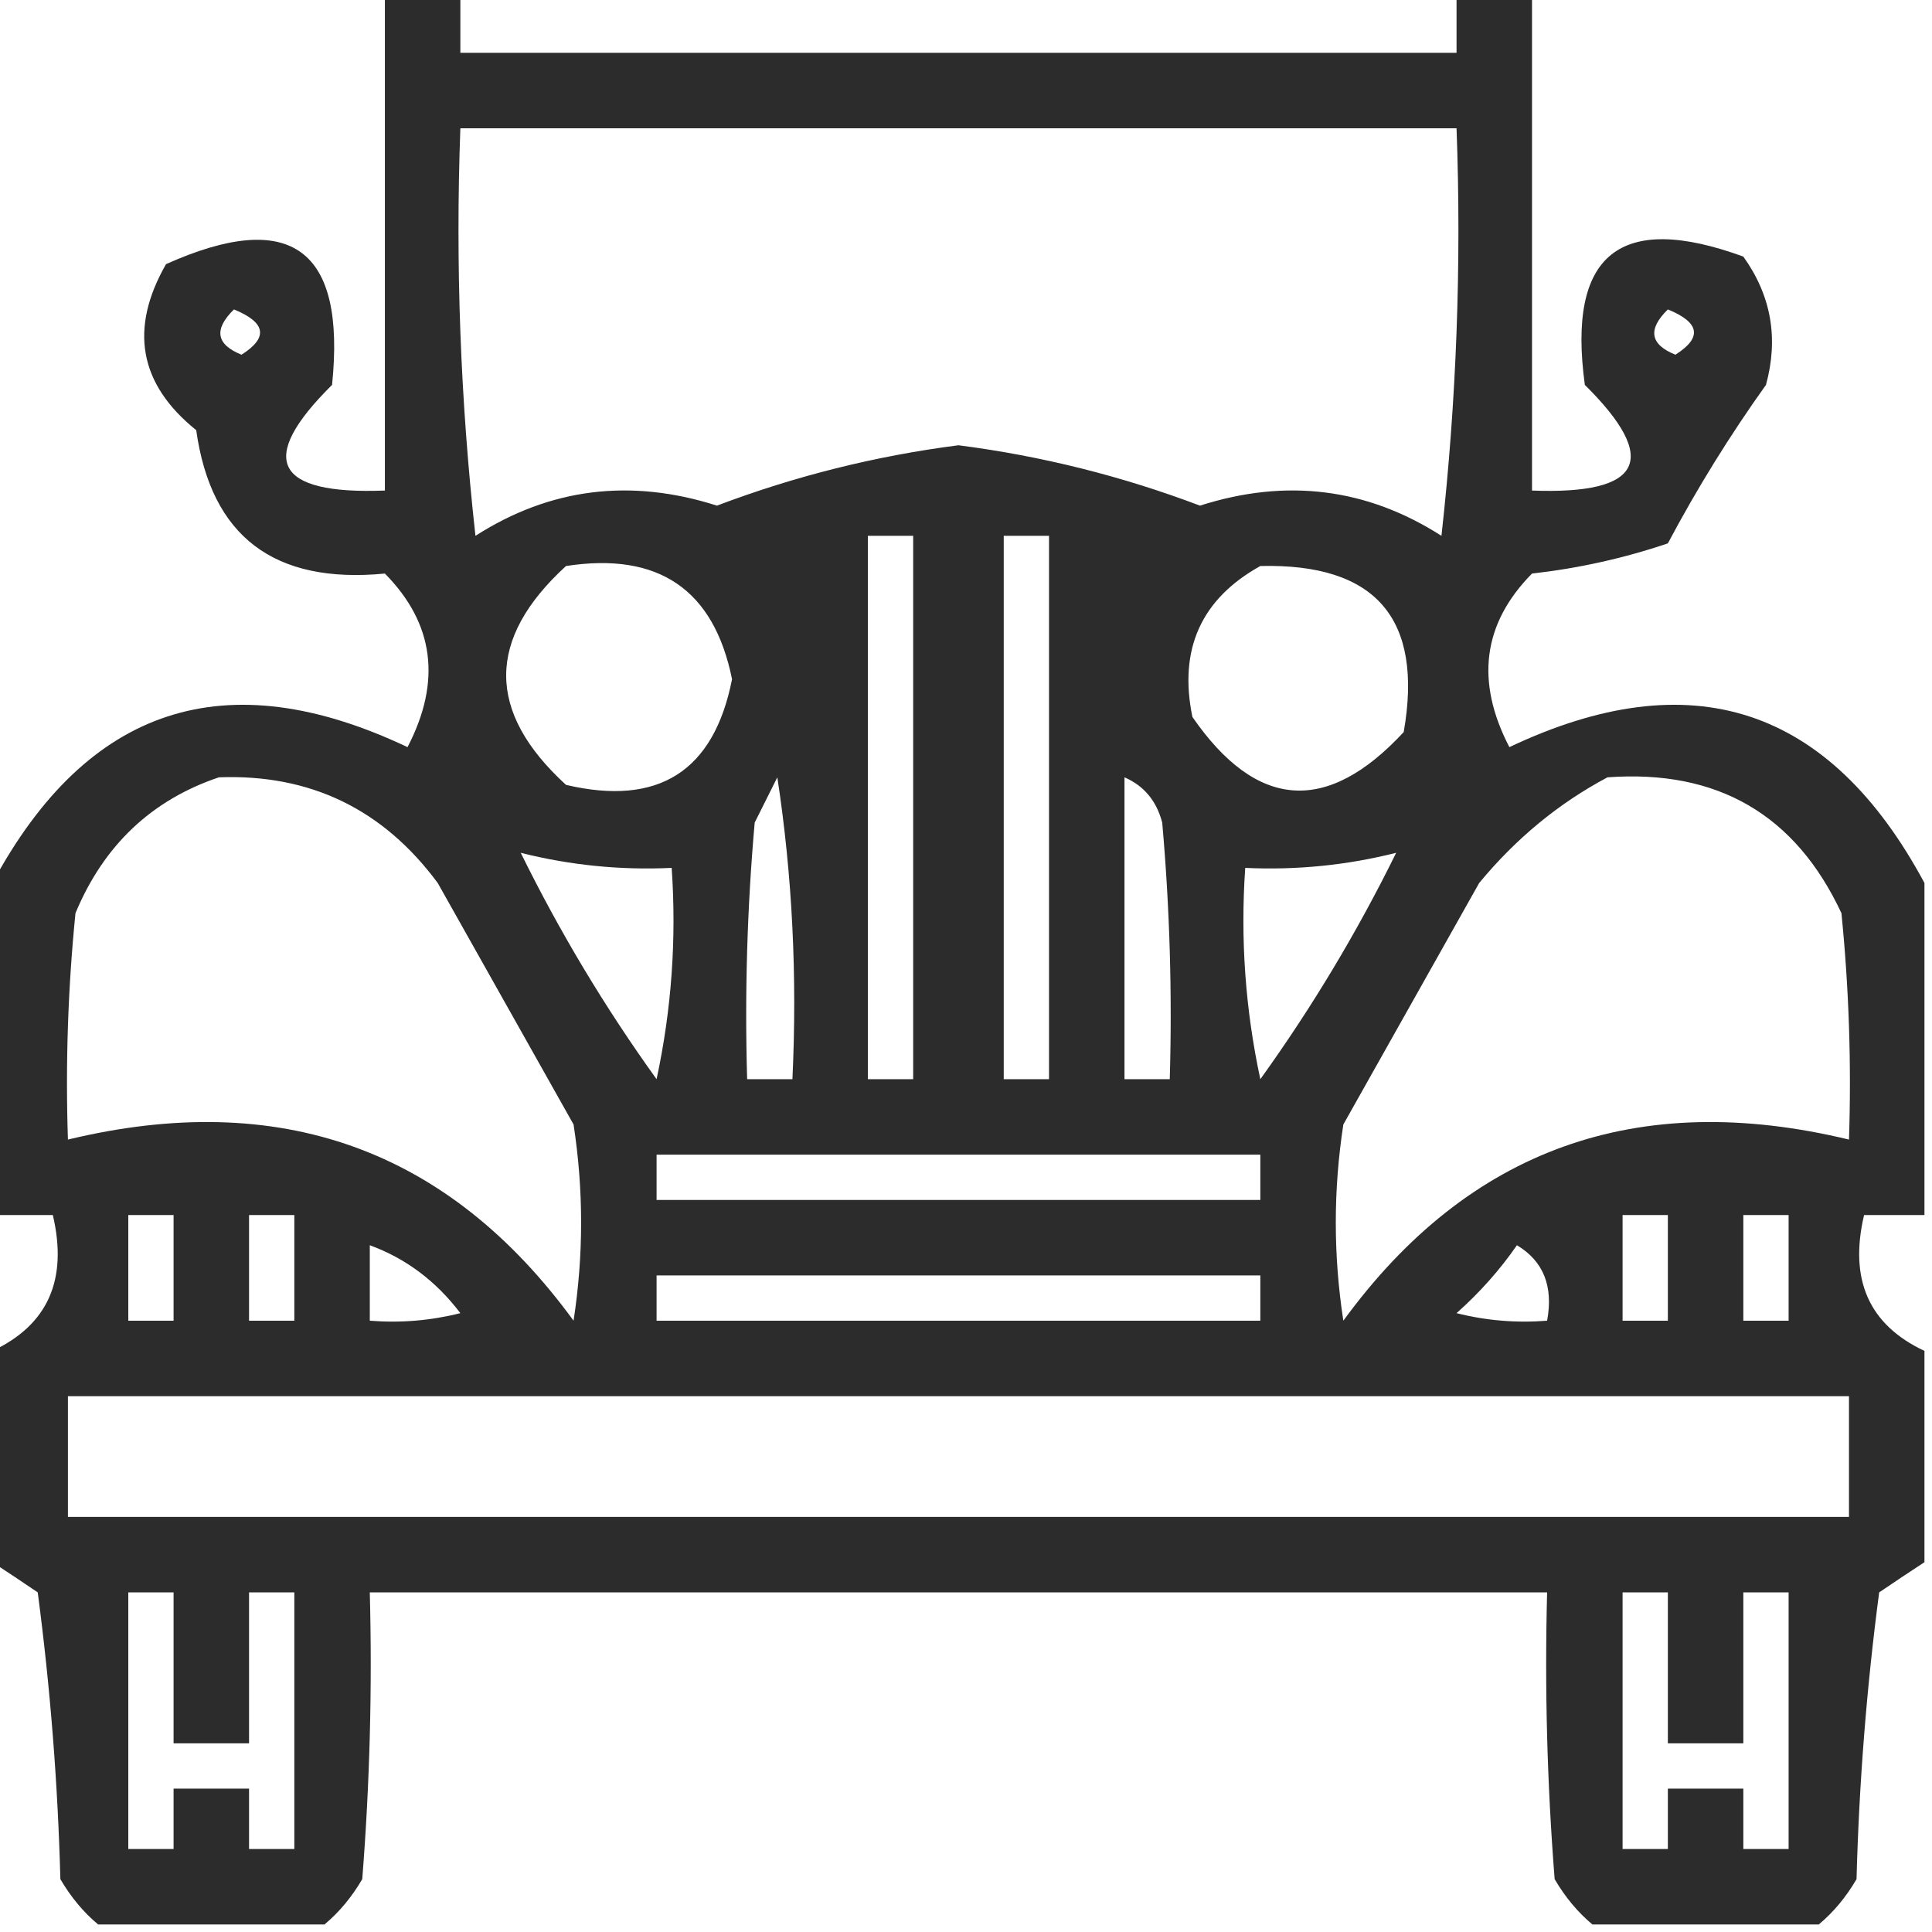<?xml version="1.0" encoding="UTF-8"?>
<!DOCTYPE svg PUBLIC "-//W3C//DTD SVG 1.1//EN" "http://www.w3.org/Graphics/SVG/1.1/DTD/svg11.dtd">
<svg xmlns="http://www.w3.org/2000/svg" version="1.1" width="128px" height="128px" style="shape-rendering:geometricPrecision; text-rendering:geometricPrecision; image-rendering:optimizeQuality; fill-rule:evenodd; clip-rule:evenodd" xmlns:xlink="http://www.w3.org/1999/xlink">
<g><path style="opacity:0.828" fill="#000000" d="M 25.5,-0.5 C 27.167,-0.5 28.833,-0.5 30.5,-0.5C 30.5,0.833 30.5,2.167 30.5,3.5C 52.5,3.5 74.5,3.5 96.5,3.5C 96.5,2.167 96.5,0.833 96.5,-0.5C 98.167,-0.5 99.833,-0.5 101.5,-0.5C 101.5,10.5 101.5,21.5 101.5,32.5C 108.831,32.779 109.998,30.446 105,25.5C 103.817,16.844 107.317,14.011 115.5,17C 117.347,19.579 117.847,22.412 117,25.5C 114.597,28.864 112.43,32.364 110.5,36C 107.576,36.988 104.576,37.654 101.5,38C 98.235,41.307 97.735,45.14 100,49.5C 112.041,43.792 121.208,46.792 127.5,58.5C 127.5,65.833 127.5,73.167 127.5,80.5C 126.167,80.5 124.833,80.5 123.5,80.5C 122.493,84.779 123.826,87.779 127.5,89.5C 127.5,94.167 127.5,98.833 127.5,103.5C 126.518,104.141 125.518,104.807 124.5,105.5C 123.669,111.807 123.169,118.141 123,124.5C 122.302,125.691 121.469,126.691 120.5,127.5C 115.5,127.5 110.5,127.5 105.5,127.5C 104.531,126.691 103.698,125.691 103,124.5C 102.5,118.175 102.334,111.842 102.5,105.5C 76.5,105.5 50.5,105.5 24.5,105.5C 24.666,111.842 24.5,118.175 24,124.5C 23.302,125.691 22.469,126.691 21.5,127.5C 16.5,127.5 11.5,127.5 6.5,127.5C 5.531,126.691 4.698,125.691 4,124.5C 3.831,118.141 3.331,111.807 2.5,105.5C 1.482,104.807 0.482,104.141 -0.5,103.5C -0.5,98.833 -0.5,94.167 -0.5,89.5C 3.174,87.779 4.507,84.779 3.5,80.5C 2.167,80.5 0.833,80.5 -0.5,80.5C -0.5,73.167 -0.5,65.833 -0.5,58.5C 5.792,46.792 14.959,43.792 27,49.5C 29.265,45.14 28.765,41.307 25.5,38C 18.154,38.707 13.988,35.54 13,28.5C 9.213,25.451 8.547,21.784 11,17.5C 19.262,13.8 22.929,16.467 22,25.5C 17.002,30.446 18.169,32.779 25.5,32.5C 25.5,21.5 25.5,10.5 25.5,-0.5 Z M 30.5,8.5 C 52.5,8.5 74.5,8.5 96.5,8.5C 96.832,17.525 96.498,26.525 95.5,35.5C 90.558,32.337 85.225,31.671 79.5,33.5C 74.32,31.538 68.987,30.205 63.5,29.5C 58.013,30.205 52.68,31.538 47.5,33.5C 41.775,31.671 36.442,32.337 31.5,35.5C 30.502,26.525 30.169,17.525 30.5,8.5 Z M 15.5,20.5 C 17.625,21.368 17.791,22.368 16,23.5C 14.317,22.823 14.15,21.823 15.5,20.5 Z M 110.5,20.5 C 112.625,21.368 112.791,22.368 111,23.5C 109.317,22.823 109.15,21.823 110.5,20.5 Z M 57.5,35.5 C 58.5,35.5 59.5,35.5 60.5,35.5C 60.5,47.5 60.5,59.5 60.5,71.5C 59.5,71.5 58.5,71.5 57.5,71.5C 57.5,59.5 57.5,47.5 57.5,35.5 Z M 66.5,35.5 C 67.5,35.5 68.5,35.5 69.5,35.5C 69.5,47.5 69.5,59.5 69.5,71.5C 68.5,71.5 67.5,71.5 66.5,71.5C 66.5,59.5 66.5,47.5 66.5,35.5 Z M 37.5,37.5 C 43.63,36.555 47.296,39.055 48.5,45C 47.296,51.106 43.629,53.439 37.5,52C 32.214,47.169 32.214,42.335 37.5,37.5 Z M 83.5,37.5 C 91.147,37.313 94.314,40.98 93,48.5C 87.919,53.986 83.252,53.653 79,47.5C 78.077,43.017 79.577,39.683 83.5,37.5 Z M 14.5,51.5 C 20.544,51.272 25.377,53.605 29,58.5C 32,63.833 35,69.167 38,74.5C 38.667,78.833 38.667,83.167 38,87.5C 29.702,76.118 18.535,72.118 4.5,75.5C 4.334,70.489 4.501,65.489 5,60.5C 6.871,56.006 10.038,53.006 14.5,51.5 Z M 51.5,51.5 C 52.491,57.979 52.824,64.646 52.5,71.5C 51.5,71.5 50.5,71.5 49.5,71.5C 49.334,65.824 49.501,60.157 50,54.5C 50.513,53.473 51.013,52.473 51.5,51.5 Z M 74.5,51.5 C 75.79,52.058 76.623,53.058 77,54.5C 77.499,60.157 77.666,65.824 77.5,71.5C 76.5,71.5 75.5,71.5 74.5,71.5C 74.5,64.833 74.5,58.167 74.5,51.5 Z M 106.5,51.5 C 113.784,50.967 118.951,53.967 122,60.5C 122.499,65.489 122.666,70.489 122.5,75.5C 108.465,72.118 97.298,76.118 89,87.5C 88.333,83.167 88.333,78.833 89,74.5C 92,69.167 95,63.833 98,58.5C 100.441,55.546 103.275,53.213 106.5,51.5 Z M 34.5,56.5 C 37.764,57.324 41.098,57.658 44.5,57.5C 44.827,62.214 44.493,66.88 43.5,71.5C 40.083,66.75 37.083,61.75 34.5,56.5 Z M 92.5,56.5 C 89.917,61.75 86.917,66.75 83.5,71.5C 82.507,66.88 82.173,62.214 82.5,57.5C 85.902,57.658 89.236,57.324 92.5,56.5 Z M 43.5,76.5 C 56.833,76.5 70.167,76.5 83.5,76.5C 83.5,77.5 83.5,78.5 83.5,79.5C 70.167,79.5 56.833,79.5 43.5,79.5C 43.5,78.5 43.5,77.5 43.5,76.5 Z M 8.5,80.5 C 9.5,80.5 10.5,80.5 11.5,80.5C 11.5,82.833 11.5,85.167 11.5,87.5C 10.5,87.5 9.5,87.5 8.5,87.5C 8.5,85.167 8.5,82.833 8.5,80.5 Z M 16.5,80.5 C 17.5,80.5 18.5,80.5 19.5,80.5C 19.5,82.833 19.5,85.167 19.5,87.5C 18.5,87.5 17.5,87.5 16.5,87.5C 16.5,85.167 16.5,82.833 16.5,80.5 Z M 107.5,80.5 C 108.5,80.5 109.5,80.5 110.5,80.5C 110.5,82.833 110.5,85.167 110.5,87.5C 109.5,87.5 108.5,87.5 107.5,87.5C 107.5,85.167 107.5,82.833 107.5,80.5 Z M 115.5,80.5 C 116.5,80.5 117.5,80.5 118.5,80.5C 118.5,82.833 118.5,85.167 118.5,87.5C 117.5,87.5 116.5,87.5 115.5,87.5C 115.5,85.167 115.5,82.833 115.5,80.5 Z M 24.5,82.5 C 26.886,83.373 28.886,84.873 30.5,87C 28.527,87.496 26.527,87.662 24.5,87.5C 24.5,85.833 24.5,84.167 24.5,82.5 Z M 100.5,82.5 C 102.256,83.552 102.923,85.219 102.5,87.5C 100.473,87.662 98.473,87.496 96.5,87C 98.041,85.629 99.375,84.129 100.5,82.5 Z M 43.5,84.5 C 56.833,84.5 70.167,84.5 83.5,84.5C 83.5,85.5 83.5,86.5 83.5,87.5C 70.167,87.5 56.833,87.5 43.5,87.5C 43.5,86.5 43.5,85.5 43.5,84.5 Z M 4.5,92.5 C 43.833,92.5 83.167,92.5 122.5,92.5C 122.5,95.167 122.5,97.833 122.5,100.5C 83.167,100.5 43.833,100.5 4.5,100.5C 4.5,97.833 4.5,95.167 4.5,92.5 Z M 8.5,105.5 C 9.5,105.5 10.5,105.5 11.5,105.5C 11.5,108.833 11.5,112.167 11.5,115.5C 13.167,115.5 14.833,115.5 16.5,115.5C 16.5,112.167 16.5,108.833 16.5,105.5C 17.5,105.5 18.5,105.5 19.5,105.5C 19.5,111.167 19.5,116.833 19.5,122.5C 18.5,122.5 17.5,122.5 16.5,122.5C 16.5,121.167 16.5,119.833 16.5,118.5C 14.833,118.5 13.167,118.5 11.5,118.5C 11.5,119.833 11.5,121.167 11.5,122.5C 10.5,122.5 9.5,122.5 8.5,122.5C 8.5,116.833 8.5,111.167 8.5,105.5 Z M 107.5,105.5 C 108.5,105.5 109.5,105.5 110.5,105.5C 110.5,108.833 110.5,112.167 110.5,115.5C 112.167,115.5 113.833,115.5 115.5,115.5C 115.5,112.167 115.5,108.833 115.5,105.5C 116.5,105.5 117.5,105.5 118.5,105.5C 118.5,111.167 118.5,116.833 118.5,122.5C 117.5,122.5 116.5,122.5 115.5,122.5C 115.5,121.167 115.5,119.833 115.5,118.5C 113.833,118.5 112.167,118.5 110.5,118.5C 110.5,119.833 110.5,121.167 110.5,122.5C 109.5,122.5 108.5,122.5 107.5,122.5C 107.5,116.833 107.5,111.167 107.5,105.5 Z"/></g>
</svg>
